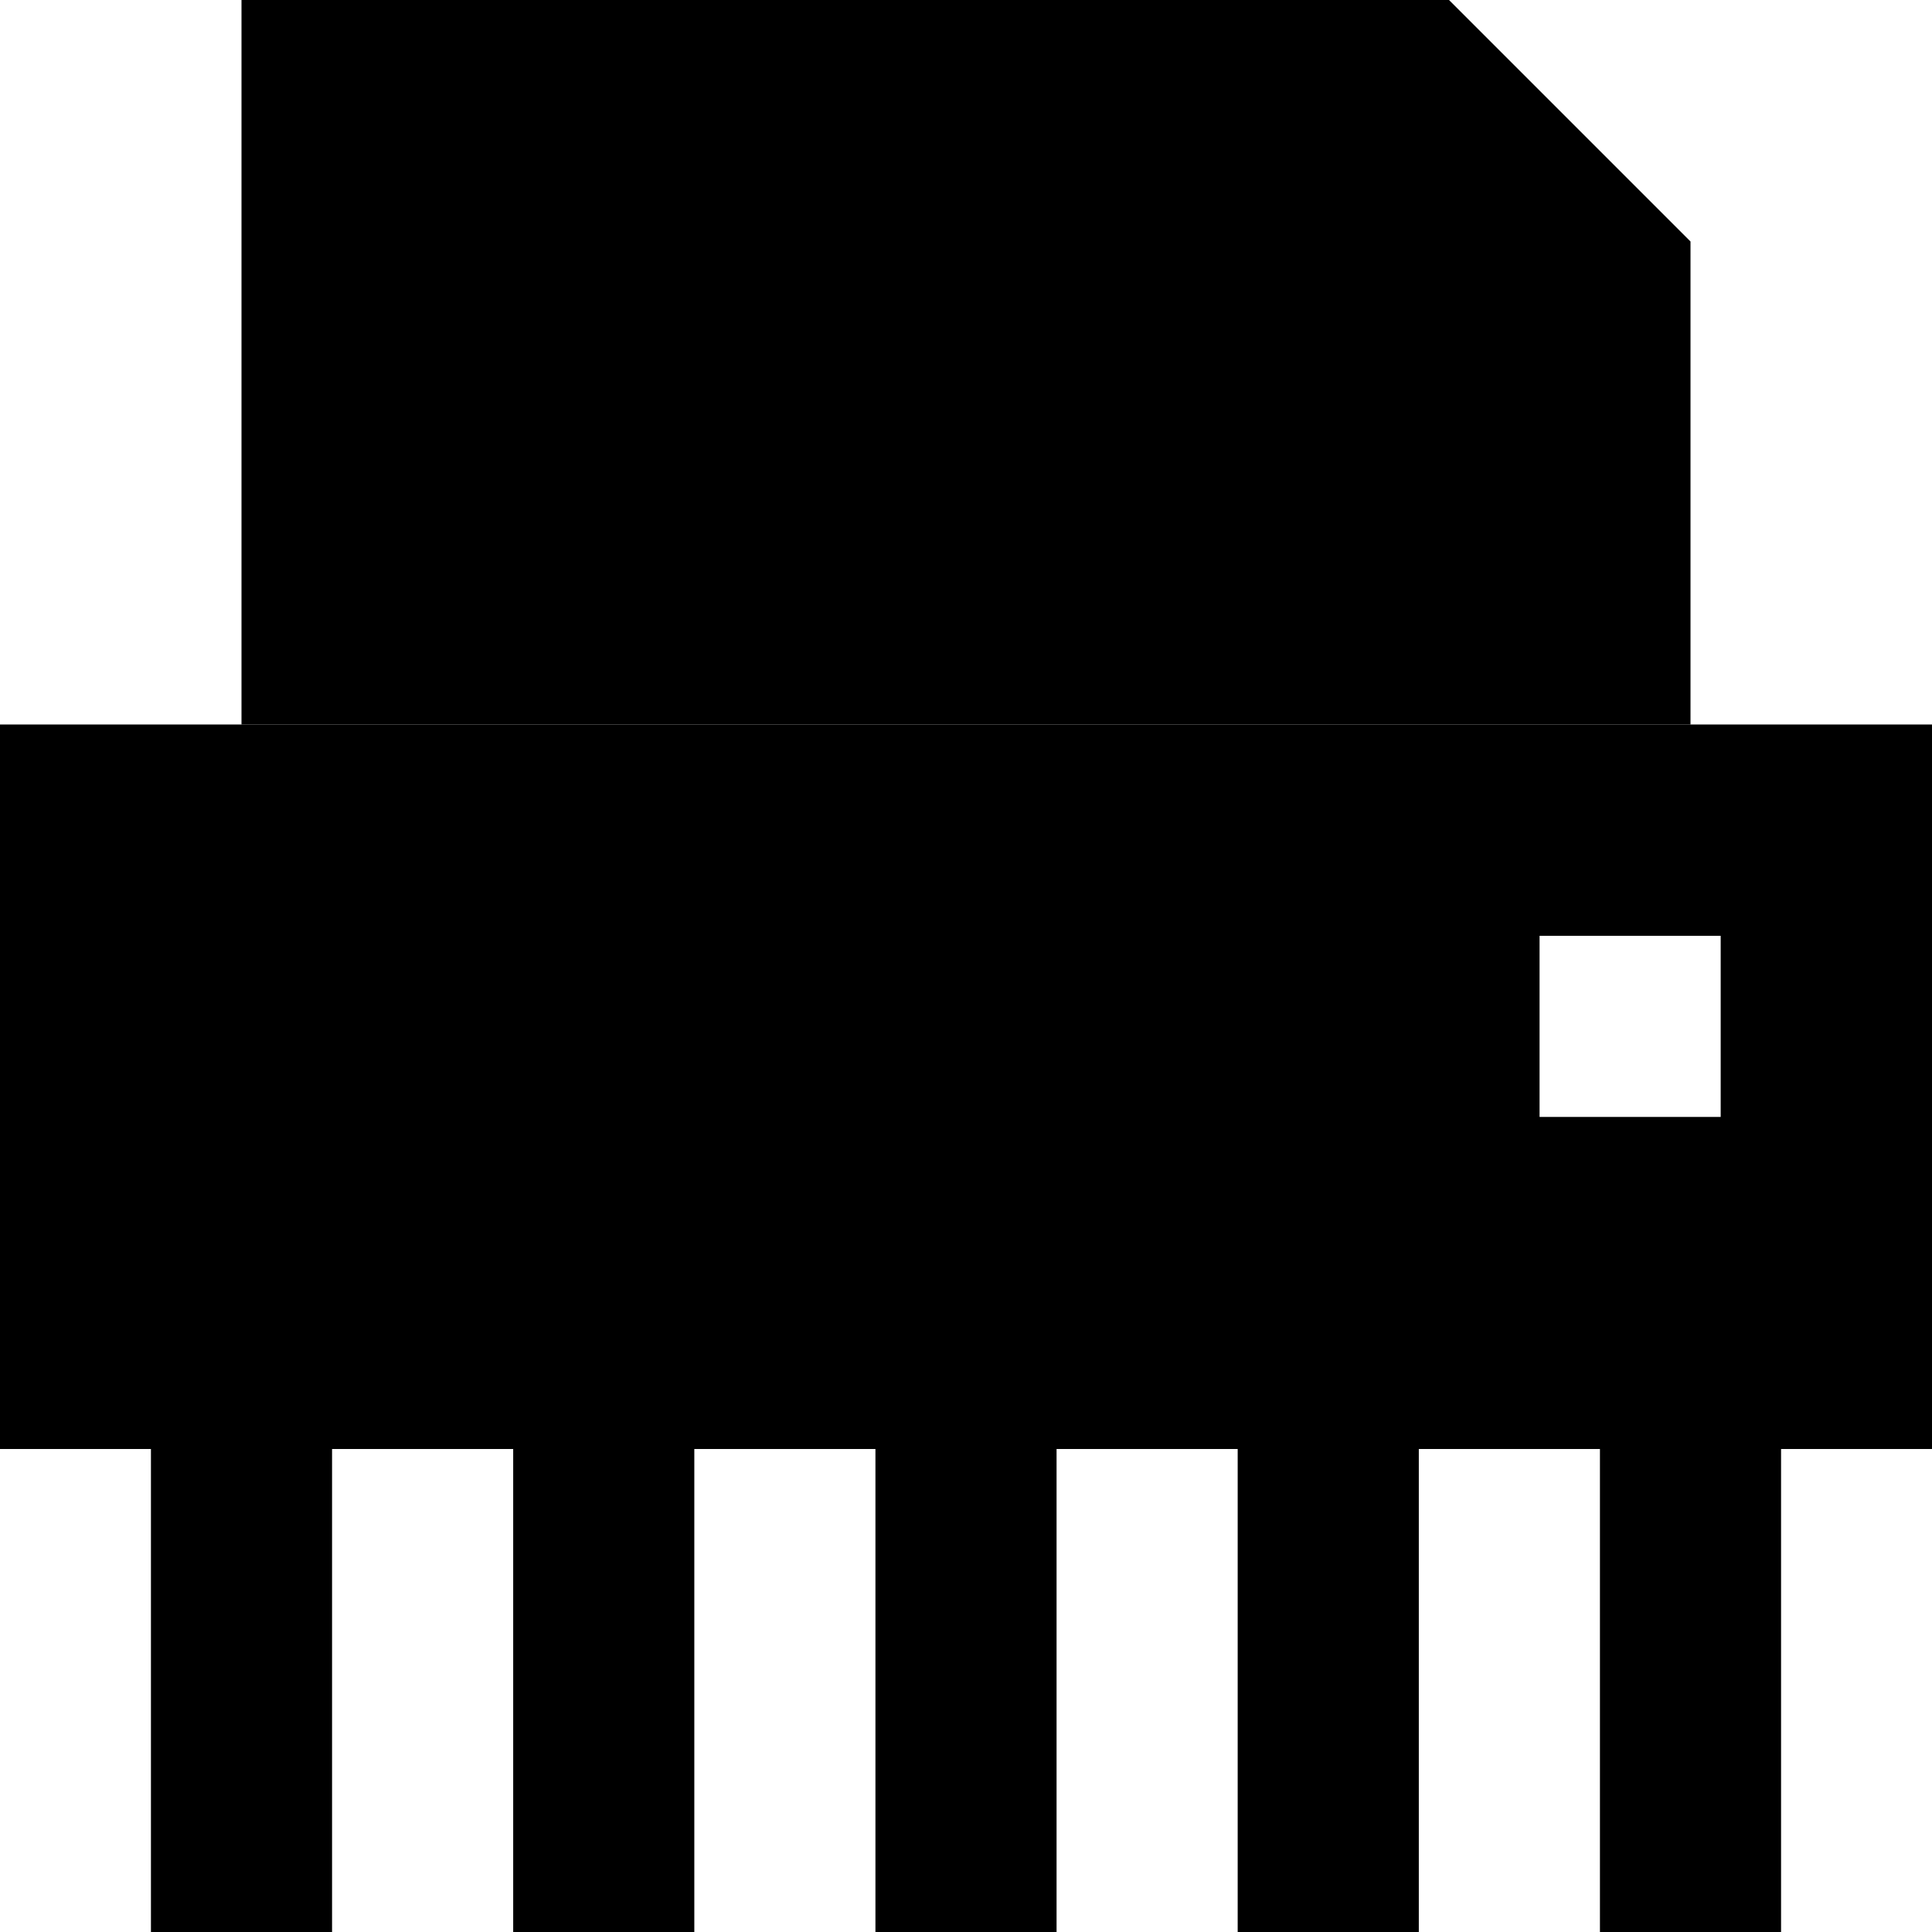 <svg xmlns="http://www.w3.org/2000/svg" width="24" height="24" viewBox="0 0 512 512"><path class="pr-icon-duotone-secondary" d="M40 384l0 104 0 24 48 0 0-24 0-104-48 0zM64 0l0 192 384 0 0-128L384 0 64 0zm72 384l0 104 0 24 48 0 0-24 0-104-48 0zm96 0l0 104 0 24 48 0 0-24 0-104-48 0zm96 0l0 104 0 24 48 0 0-24 0-104-48 0zm96 0l0 104 0 24 48 0 0-24 0-104-48 0z"/><path class="pr-icon-duotone-primary" d="M512 192L0 192 0 384l512 0 0-192zm-56 56l0 48-48 0 0-48 48 0z"/></svg>